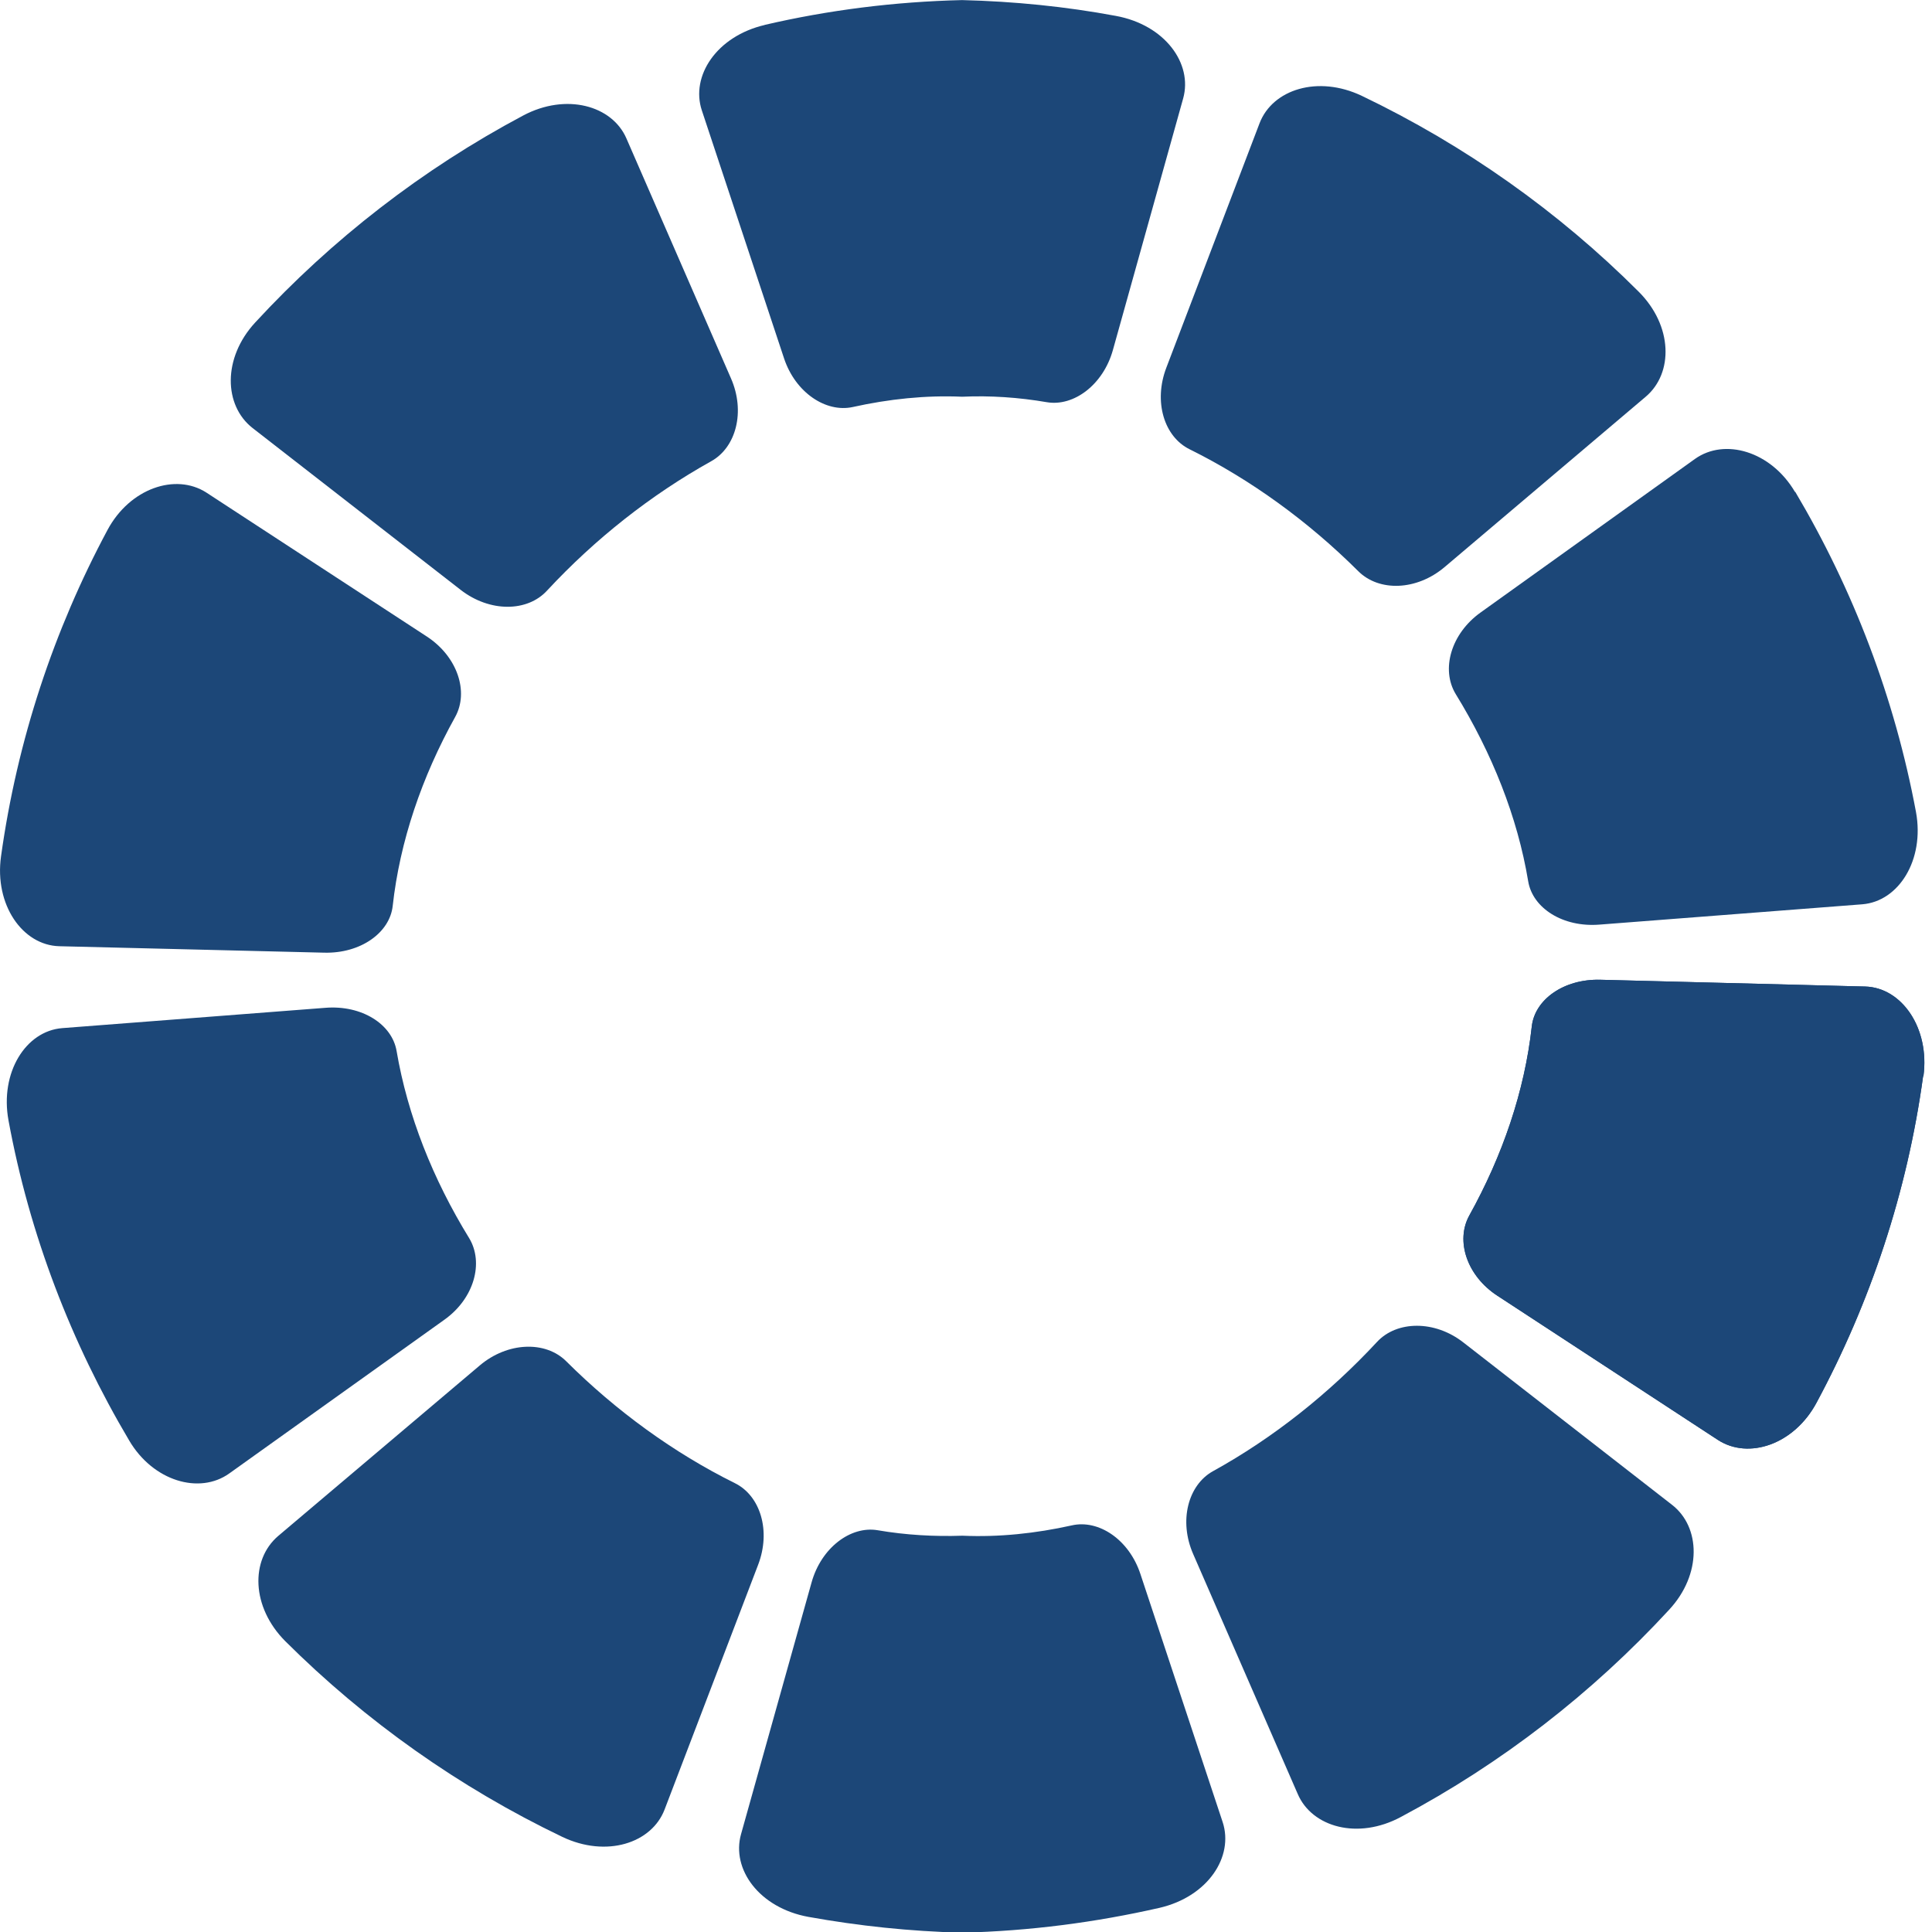 <?xml version="1.0" encoding="UTF-8" standalone="no"?>
<!-- Created with Inkscape (http://www.inkscape.org/) -->

<svg
   width="18"
   height="18"
   viewBox="0 0 4.762 4.763"
   version="1.1"
   id="svg1"
   inkscape:version="1.3.2 (091e20ef0f, 2023-11-25)"
   sodipodi:docname="only-connect-wheel-outer.svg"
   xmlns:inkscape="http://www.inkscape.org/namespaces/inkscape"
   xmlns:sodipodi="http://sodipodi.sourceforge.net/DTD/sodipodi-0.dtd"
   xmlns="http://www.w3.org/2000/svg"
   xmlns:svg="http://www.w3.org/2000/svg">
  <sodipodi:namedview
     id="namedview1"
     pagecolor="#505050"
     bordercolor="#ffffff"
     borderopacity="1"
     inkscape:showpageshadow="0"
     inkscape:pageopacity="0"
     inkscape:pagecheckerboard="1"
     inkscape:deskcolor="#505050"
     inkscape:document-units="px"
     showgrid="true"
     inkscape:zoom="39.462671"
     inkscape:cx="12.087373"
     inkscape:cy="12.758893"
     inkscape:window-width="1920"
     inkscape:window-height="1008"
     inkscape:window-x="0"
     inkscape:window-y="0"
     inkscape:window-maximized="1"
     inkscape:current-layer="g20">
    <inkscape:grid
       id="grid1"
       units="px"
       originx="0"
       originy="0"
       spacingx="0.132"
       spacingy="0.132"
       empcolor="#0099e5"
       empopacity="0.302"
       color="#0099e5"
       opacity="0.149"
       empspacing="6"
       dotted="false"
       gridanglex="30"
       gridanglez="30"
       visible="true" />
  </sodipodi:namedview>
  <defs
     id="defs1">
    <inkscape:path-effect
       effect="bend_path"
       id="path-effect22"
       is_visible="true"
       lpeversion="1"
       bendpath="M 4.815,2.434 A 2.381,2.381 0 0 1 2.434,4.815 2.381,2.381 0 0 1 0.053,2.434 2.381,2.381 0 0 1 2.434,0.053 2.381,2.381 0 0 1 4.815,2.434 Z"
       prop_scale="1.55"
       scale_y_rel="false"
       vertical="false"
       hide_knot="false" />
    <inkscape:path-effect
       effect="bend_path"
       id="path-effect21"
       is_visible="true"
       lpeversion="1"
       bendpath="M 0,0.397 H 9.128"
       prop_scale="1"
       scale_y_rel="false"
       vertical="false"
       hide_knot="false" />
    <inkscape:path-effect
       effect="bend_path"
       id="path-effect20"
       is_visible="true"
       lpeversion="1"
       bendpath="m 0,0.397 c 3.172,-4.14 6.324,-7.627 9.128,0"
       prop_scale="1"
       scale_y_rel="false"
       vertical="false"
       hide_knot="false"
       bendpath-nodetypes="cc" />
  </defs>
  <g
     inkscape:label="Layer 1"
     inkscape:groupmode="layer"
     id="layer1">
    <g
       id="g20"
       style="stroke-width:1;stroke-dasharray:none;fill:#1c4778;fill-opacity:1"
       inkscape:path-effect="#path-effect22"
       transform="matrix(0.798,0,0,0.795,0.429,0.447)">
      <path
         style="fill:#1c4778;fill-opacity:1;stroke:none;stroke-width:1;stroke-linecap:round;stroke-linejoin:round;stroke-miterlimit:4.4;stroke-dasharray:none;paint-order:stroke fill"
         id="rect10"
         width="0.794"
         height="0.794"
         x="0"
         y="0"
         rx="0.132"
         ry="0.132"
         inkscape:tile-cx="0.39687502"
         inkscape:tile-cy="0.39687499"
         inkscape:tile-w="0.79375003"
         inkscape:tile-h="0.79374997"
         inkscape:tile-x0="0"
         inkscape:tile-y0="0"
         sodipodi:type="rect"
         d="M 5.403,2.775 C 5.354,3.135 5.24,3.477 5.074,3.787 5.005,3.917 4.864,3.965 4.769,3.903 L 4.088,3.456 C 3.993,3.394 3.958,3.285 4.001,3.207 4.104,3.021 4.172,2.821 4.194,2.621 4.203,2.538 4.292,2.473 4.406,2.476 l 0.818,0.021 c 0.113,0.003 0.2,0.129 0.18,0.278 z" />
      <path
         id="use11"
         style="stroke-width:1;stroke-linecap:round;stroke-linejoin:round;stroke-miterlimit:4.4;stroke-dasharray:none;paint-order:stroke fill;fill:#1c4778;fill-opacity:1"
         d="M 5.403,2.775 C 5.354,3.135 5.24,3.477 5.074,3.787 5.005,3.917 4.864,3.965 4.769,3.903 L 4.088,3.456 C 3.993,3.394 3.958,3.285 4.001,3.207 4.104,3.021 4.172,2.821 4.194,2.621 4.203,2.538 4.292,2.473 4.406,2.476 l 0.818,0.021 c 0.113,0.003 0.2,0.129 0.18,0.278 z"
         inkscape:original-d="m 0.13229166,0 h 0.52916673 c 0.0732896,0 0.13229166,0.05900208 0.13229166,0.13229166 v 0.52916667 c 0,0.0732896 -0.0590021,0.13229166 -0.13229166,0.13229166 H 0.13229166 C 0.05900208,0.79374999 0,0.73474791 0,0.66145833 V 0.13229166 C 0,0.05900208 0.05900208,0 0.13229166,0 Z" />
      <path
         id="use12"
         style="stroke-width:1;stroke-linecap:round;stroke-linejoin:round;stroke-miterlimit:4.4;stroke-dasharray:none;paint-order:stroke fill;fill:#1c4778;fill-opacity:1"
         d="M 4.618,4.43 C 4.381,4.688 4.101,4.906 3.79,5.072 3.657,5.144 3.515,5.104 3.471,5.001 l -0.323,-0.744 c -0.045,-0.103 -0.016,-0.214 0.061,-0.257 0.186,-0.103 0.359,-0.241 0.507,-0.401 0.061,-0.066 0.178,-0.068 0.267,0.002 l 0.644,0.503 c 0.089,0.069 0.093,0.216 -0.009,0.326 z"
         inkscape:original-d="m 1.0583334,0 h 0.5291667 c 0.07329,0 0.1322917,0.05900208 0.1322917,0.13229166 v 0.52916667 c 0,0.0732896 -0.059002,0.13229166 -0.1322917,0.13229166 H 1.0583334 c -0.0732896,0 -0.1322917,-0.0590021 -0.1322917,-0.13229166 V 0.13229166 C 0.9260417,0.05900208 0.98504378,0 1.0583334,0 Z" />
      <path
         id="use13"
         style="stroke-width:1;stroke-linecap:round;stroke-linejoin:round;stroke-miterlimit:4.4;stroke-dasharray:none;paint-order:stroke fill;fill:#1c4778;fill-opacity:1"
         d="M 3.044,5.354 C 2.847,5.399 2.643,5.426 2.434,5.431 2.273,5.427 2.114,5.41 1.959,5.382 1.807,5.354 1.721,5.234 1.751,5.126 L 1.969,4.345 c 0.03,-0.108 0.121,-0.176 0.204,-0.162 0.087,0.015 0.175,0.02 0.262,0.017 0.113,0.005 0.226,-0.007 0.338,-0.032 0.083,-0.019 0.177,0.044 0.212,0.151 l 0.254,0.769 C 3.274,5.195 3.194,5.319 3.044,5.354 Z"
         inkscape:original-d="m 1.9843751,0 h 0.5291667 c 0.07329,0 0.1322917,0.05900208 0.1322917,0.13229166 v 0.52916667 c 0,0.0732896 -0.059002,0.13229166 -0.1322917,0.13229166 H 1.9843751 c -0.07329,0 -0.1322917,-0.0590021 -0.1322917,-0.13229166 V 0.13229166 C 1.8520834,0.05900208 1.9110855,0 1.9843751,0 Z" />
      <path
         id="use14"
         style="stroke-width:1;stroke-linecap:round;stroke-linejoin:round;stroke-miterlimit:4.4;stroke-dasharray:none;paint-order:stroke fill;fill:#1c4778;fill-opacity:1"
         d="M 1.199,5.134 C 0.881,4.981 0.591,4.775 0.343,4.527 0.238,4.421 0.235,4.275 0.321,4.201 L 0.944,3.672 c 0.086,-0.073 0.203,-0.077 0.267,-0.013 0.154,0.154 0.332,0.284 0.521,0.378 0.079,0.039 0.112,0.148 0.072,0.253 L 1.515,5.049 c -0.04,0.105 -0.18,0.15 -0.316,0.085 z"
         inkscape:original-d="m 2.9104168,0 h 0.5291667 c 0.07329,0 0.1322917,0.05900208 0.1322917,0.13229166 v 0.52916667 c 0,0.0732896 -0.059002,0.13229166 -0.1322917,0.13229166 H 2.9104168 c -0.07329,0 -0.1322917,-0.0590021 -0.1322917,-0.13229166 V 0.13229166 C 2.7781251,0.05900208 2.8371272,0 2.9104168,0 Z" />
      <path
         id="use15"
         style="stroke-width:1;stroke-linecap:round;stroke-linejoin:round;stroke-miterlimit:4.4;stroke-dasharray:none;paint-order:stroke fill;fill:#1c4778;fill-opacity:1"
         d="m -0.139,3.905 c -0.179,-0.303 -0.308,-0.638 -0.373,-0.993 -0.027,-0.148 0.053,-0.277 0.166,-0.286 l 0.813,-0.063 c 0.113,-0.009 0.206,0.051 0.22,0.134 0.034,0.2 0.112,0.397 0.224,0.58 0.046,0.076 0.016,0.187 -0.076,0.253 L 0.17,4.007 C 0.078,4.073 -0.065,4.031 -0.139,3.905 Z"
         inkscape:original-d="m 3.8364585,0 h 0.5291667 c 0.07329,0 0.1322916,0.05900208 0.1322916,0.13229166 v 0.52916667 c 0,0.0732896 -0.059002,0.13229166 -0.1322916,0.13229166 H 3.8364585 c -0.07329,0 -0.1322917,-0.0590021 -0.1322917,-0.13229166 V 0.13229166 C 3.7041668,0.05900208 3.7631689,0 3.8364585,0 Z" />
      <path
         id="use16"
         style="stroke-width:1;stroke-linecap:round;stroke-linejoin:round;stroke-miterlimit:4.4;stroke-dasharray:none;paint-order:stroke fill;fill:#1c4778;fill-opacity:1"
         d="M -0.535,2.093 C -0.485,1.733 -0.372,1.392 -0.206,1.081 -0.137,0.952 0.004,0.904 0.099,0.965 L 0.781,1.412 c 0.094,0.062 0.13,0.171 0.087,0.249 -0.103,0.186 -0.171,0.386 -0.193,0.586 -0.009,0.083 -0.099,0.148 -0.212,0.145 L -0.355,2.372 C -0.469,2.369 -0.556,2.243 -0.535,2.093 Z"
         inkscape:original-d="m 4.7625002,0 h 0.5291667 c 0.07329,0 0.1322916,0.05900208 0.1322916,0.13229166 v 0.52916667 c 0,0.0732896 -0.059002,0.13229166 -0.1322916,0.13229166 H 4.7625002 c -0.07329,0 -0.1322917,-0.0590021 -0.1322917,-0.13229166 V 0.13229166 C 4.6302085,0.05900208 4.6892106,0 4.7625002,0 Z" />
      <path
         id="use17"
         style="stroke-width:1;stroke-linecap:round;stroke-linejoin:round;stroke-miterlimit:4.4;stroke-dasharray:none;paint-order:stroke fill;fill:#1c4778;fill-opacity:1"
         d="m 0.25,0.438 c 0.237,-0.258 0.517,-0.476 0.828,-0.642 0.133,-0.071 0.275,-0.031 0.319,0.071 l 0.323,0.744 c 0.045,0.103 0.016,0.214 -0.061,0.257 C 1.473,0.972 1.3,1.109 1.152,1.269 1.091,1.336 0.975,1.337 0.885,1.267 L 0.242,0.765 C 0.153,0.695 0.149,0.548 0.25,0.438 Z"
         inkscape:original-d="m 5.6885419,0 h 0.5291667 c 0.07329,0 0.1322916,0.05900208 0.1322916,0.13229166 v 0.52916667 c 0,0.0732896 -0.059002,0.13229166 -0.1322916,0.13229166 H 5.6885419 c -0.07329,0 -0.1322917,-0.0590021 -0.1322917,-0.13229166 V 0.13229166 C 5.5562502,0.05900208 5.6152523,0 5.6885419,0 Z" />
      <path
         id="use18"
         style="stroke-width:1;stroke-linecap:round;stroke-linejoin:round;stroke-miterlimit:4.4;stroke-dasharray:none;paint-order:stroke fill;fill:#1c4778;fill-opacity:1"
         d="m 1.824,-0.485 c 0.197,-0.046 0.401,-0.072 0.61,-0.077 0.161,0.004 0.32,0.02 0.475,0.049 0.152,0.028 0.238,0.148 0.208,0.256 L 2.9,0.523 C 2.87,0.631 2.779,0.699 2.696,0.685 2.609,0.67 2.521,0.664 2.434,0.668 2.322,0.663 2.208,0.675 2.096,0.7 2.013,0.718 1.919,0.655 1.884,0.549 l -0.254,-0.769 c -0.035,-0.106 0.045,-0.23 0.195,-0.265 z"
         inkscape:original-d="m 6.6145836,0 h 0.5291667 c 0.07329,0 0.1322916,0.05900208 0.1322916,0.13229166 v 0.52916667 c 0,0.0732896 -0.059002,0.13229166 -0.1322916,0.13229166 H 6.6145836 c -0.07329,0 -0.1322917,-0.0590021 -0.1322917,-0.13229166 V 0.13229166 C 6.4822919,0.05900208 6.541294,0 6.6145836,0 Z" />
      <path
         id="use19"
         style="stroke-width:1;stroke-linecap:round;stroke-linejoin:round;stroke-miterlimit:4.4;stroke-dasharray:none;paint-order:stroke fill;fill:#1c4778;fill-opacity:1"
         d="m 3.669,-0.265 c 0.318,0.153 0.608,0.359 0.855,0.607 0.106,0.106 0.108,0.253 0.022,0.326 L 3.925,1.196 C 3.838,1.27 3.722,1.273 3.658,1.209 3.504,1.055 3.326,0.925 3.137,0.831 3.058,0.792 3.025,0.683 3.065,0.578 L 3.353,-0.18 c 0.04,-0.105 0.18,-0.15 0.316,-0.085 z"
         inkscape:original-d="M 7.5406253,0 H 8.069792 c 0.07329,0 0.1322917,0.05900208 0.1322917,0.13229166 v 0.52916667 c 0,0.0732896 -0.059002,0.13229166 -0.1322917,0.13229166 H 7.5406253 c -0.07329,0 -0.1322917,-0.0590021 -0.1322917,-0.13229166 V 0.13229166 C 7.4083336,0.05900208 7.4673357,0 7.5406253,0 Z" />
      <path
         id="use20"
         style="stroke-width:1;stroke-linecap:round;stroke-linejoin:round;stroke-miterlimit:4.4;stroke-dasharray:none;paint-order:stroke fill;fill:#1c4778;fill-opacity:1"
         d="M 5.008,0.963 C 5.187,1.266 5.315,1.601 5.381,1.956 5.408,2.104 5.328,2.233 5.215,2.242 L 4.403,2.305 C 4.29,2.314 4.197,2.254 4.183,2.171 4.15,1.971 4.071,1.773 3.959,1.59 3.913,1.514 3.944,1.403 4.036,1.337 L 4.698,0.861 c 0.092,-0.066 0.235,-0.024 0.309,0.102 z"
         inkscape:original-d="m 8.466667,0 h 0.5291667 c 0.07329,0 0.1322917,0.05900208 0.1322917,0.13229166 v 0.52916667 c 0,0.0732896 -0.059002,0.13229166 -0.1322917,0.13229166 H 8.466667 c -0.07329,0 -0.1322917,-0.0590021 -0.1322917,-0.13229166 V 0.13229166 C 8.3343753,0.05900208 8.3933774,0 8.466667,0 Z" />
      <path
         style="fill:none;fill-opacity:1;stroke:none;stroke-width:0.026;stroke-linecap:round;stroke-linejoin:round;stroke-miterlimit:4.4;stroke-dasharray:none;stroke-opacity:1;paint-order:stroke fill markers"
         id="rect21"
         width="0.132"
         height="0.794"
         x="-0.132"
         y="0"
         sodipodi:type="rect"
         d="m 5.428,2.223 c 0.004,0.094 0.004,0.187 2.783e-4,0.279 L 4.201,2.471 C 4.201,2.421 4.197,2.371 4.19,2.321 Z" />
    </g>
  </g>
</svg>
